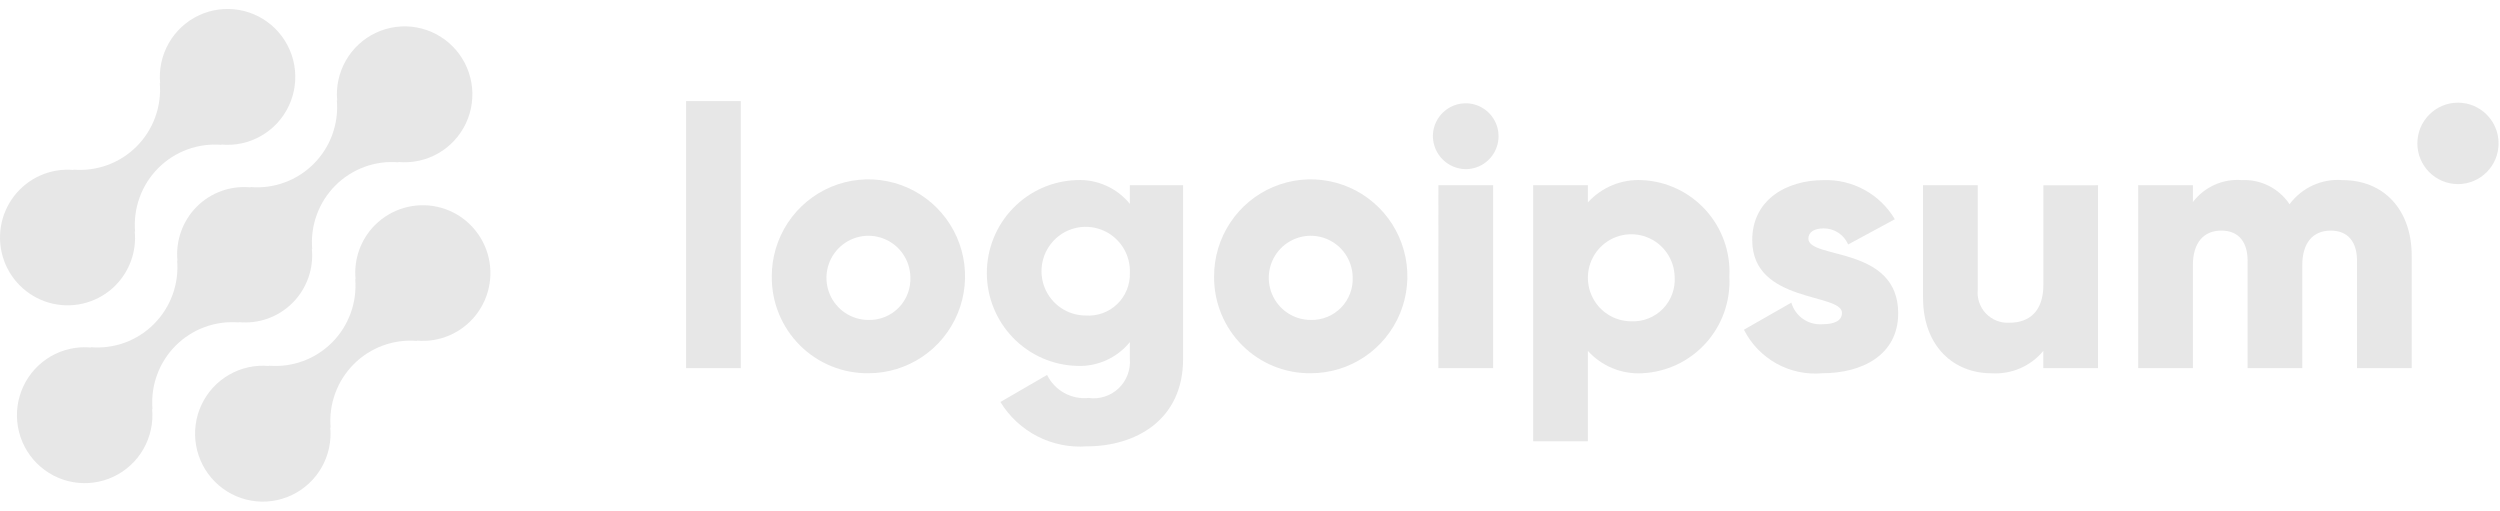 <svg width="142" height="29" viewBox="0 0 142 29" fill="none" xmlns="http://www.w3.org/2000/svg">
<g opacity="0.6">
<path d="M21.29 12.79C20.893 13.19 20.59 13.673 20.401 14.205C20.212 14.736 20.142 15.302 20.196 15.864L20.177 15.845C20.232 16.506 20.144 17.171 19.916 17.794C19.689 18.417 19.329 18.983 18.862 19.452C18.394 19.921 17.83 20.282 17.209 20.51C16.588 20.738 15.925 20.827 15.266 20.771L15.284 20.79C14.496 20.716 13.704 20.888 13.017 21.283C12.33 21.677 11.781 22.274 11.444 22.993C11.108 23.712 11.001 24.517 11.138 25.299C11.274 26.081 11.648 26.802 12.208 27.363C12.768 27.925 13.487 28.299 14.267 28.435C15.047 28.572 15.85 28.463 16.566 28.125C17.282 27.787 17.878 27.236 18.27 26.546C18.662 25.857 18.833 25.062 18.759 24.272L18.779 24.291C18.723 23.63 18.812 22.965 19.039 22.342C19.267 21.719 19.626 21.153 20.094 20.684C20.562 20.215 21.126 19.854 21.747 19.626C22.368 19.398 23.031 19.309 23.69 19.365L23.67 19.346C24.314 19.404 24.962 19.298 25.555 19.038C26.147 18.778 26.664 18.372 27.058 17.858C27.453 17.344 27.711 16.739 27.81 16.098C27.909 15.457 27.845 14.802 27.624 14.192C27.403 13.583 27.032 13.039 26.546 12.612C26.06 12.184 25.474 11.887 24.842 11.747C24.211 11.607 23.555 11.63 22.934 11.812C22.314 11.994 21.749 12.331 21.293 12.79H21.29Z" fill="#D7D7D7"/>
<path d="M13.572 18.315L13.552 18.296C14.112 18.353 14.678 18.284 15.208 18.095C15.738 17.905 16.22 17.6 16.618 17.201C17.016 16.802 17.321 16.319 17.51 15.787C17.7 15.255 17.769 14.688 17.713 14.126L17.733 14.145C17.677 13.484 17.766 12.819 17.993 12.196C18.22 11.573 18.58 11.007 19.048 10.538C19.515 10.069 20.079 9.708 20.701 9.48C21.322 9.252 21.985 9.163 22.644 9.219L22.624 9.2C23.412 9.274 24.204 9.103 24.892 8.709C25.579 8.315 26.129 7.718 26.466 7C26.803 6.281 26.911 5.476 26.774 4.693C26.638 3.911 26.265 3.19 25.705 2.628C25.145 2.067 24.426 1.692 23.646 1.555C22.866 1.419 22.063 1.527 21.346 1.864C20.63 2.202 20.035 2.754 19.642 3.443C19.249 4.133 19.078 4.928 19.152 5.718L19.134 5.698C19.189 6.359 19.101 7.025 18.874 7.648C18.647 8.271 18.287 8.837 17.819 9.306C17.351 9.775 16.787 10.136 16.166 10.363C15.545 10.591 14.882 10.68 14.223 10.624L14.241 10.644C13.681 10.588 13.116 10.656 12.585 10.846C12.055 11.036 11.573 11.341 11.175 11.74C10.777 12.139 10.472 12.622 10.283 13.154C10.094 13.685 10.024 14.253 10.081 14.815L10.062 14.796C10.117 15.457 10.028 16.122 9.801 16.744C9.574 17.367 9.214 17.933 8.746 18.402C8.279 18.871 7.715 19.232 7.094 19.46C6.473 19.688 5.809 19.777 5.151 19.721L5.169 19.74C4.381 19.666 3.589 19.838 2.901 20.231C2.214 20.625 1.664 21.222 1.327 21.941C0.99 22.66 0.883 23.465 1.019 24.247C1.155 25.03 1.529 25.751 2.089 26.312C2.648 26.874 3.367 27.249 4.147 27.385C4.927 27.522 5.73 27.414 6.447 27.076C7.163 26.738 7.759 26.187 8.151 25.497C8.544 24.807 8.715 24.013 8.641 23.222L8.661 23.241C8.605 22.58 8.694 21.915 8.921 21.292C9.148 20.669 9.508 20.103 9.976 19.634C10.443 19.165 11.007 18.804 11.629 18.576C12.25 18.349 12.913 18.259 13.572 18.315Z" fill="#D7D7D7"/>
<path d="M6.56 16.209C6.956 15.809 7.26 15.326 7.449 14.795C7.638 14.264 7.708 13.697 7.653 13.136L7.673 13.154C7.617 12.493 7.706 11.828 7.934 11.205C8.161 10.582 8.521 10.016 8.989 9.547C9.457 9.078 10.021 8.717 10.642 8.489C11.264 8.261 11.927 8.172 12.586 8.228L12.566 8.21C13.354 8.284 14.146 8.112 14.833 7.718C15.521 7.324 16.07 6.728 16.407 6.009C16.744 5.291 16.851 4.486 16.715 3.703C16.579 2.921 16.205 2.201 15.646 1.639C15.086 1.078 14.367 0.703 13.587 0.567C12.808 0.43 12.005 0.538 11.289 0.876C10.572 1.213 9.977 1.764 9.585 2.454C9.192 3.143 9.021 3.937 9.095 4.728L9.076 4.709C9.132 5.37 9.043 6.035 8.816 6.658C8.589 7.281 8.229 7.847 7.761 8.316C7.293 8.785 6.729 9.146 6.108 9.373C5.487 9.601 4.824 9.69 4.165 9.635L4.184 9.654C3.54 9.596 2.892 9.702 2.3 9.962C1.708 10.222 1.19 10.628 0.796 11.142C0.402 11.656 0.144 12.261 0.045 12.902C-0.054 13.543 0.01 14.198 0.231 14.808C0.453 15.417 0.823 15.961 1.31 16.388C1.796 16.815 2.382 17.113 3.013 17.252C3.644 17.392 4.301 17.37 4.921 17.187C5.541 17.005 6.106 16.669 6.562 16.209H6.56Z" fill="#D7D7D7"/>
<path d="M38.969 5.742H42.077V20.91H38.969V5.742Z" fill="#D7D7D7"/>
<path d="M43.837 15.716C43.832 14.626 44.151 13.559 44.751 12.651C45.352 11.742 46.208 11.033 47.21 10.613C48.213 10.193 49.317 10.081 50.384 10.291C51.45 10.501 52.43 11.023 53.2 11.793C53.97 12.562 54.495 13.543 54.709 14.612C54.922 15.68 54.815 16.788 54.4 17.796C53.985 18.803 53.282 19.665 52.379 20.271C51.475 20.877 50.413 21.2 49.326 21.2C48.605 21.208 47.889 21.072 47.221 20.8C46.553 20.527 45.945 20.124 45.434 19.614C44.923 19.103 44.518 18.495 44.244 17.826C43.97 17.157 43.831 16.439 43.837 15.716ZM51.709 15.716C51.696 15.246 51.545 14.791 51.275 14.406C51.006 14.022 50.629 13.726 50.192 13.555C49.756 13.384 49.279 13.346 48.821 13.446C48.363 13.546 47.944 13.778 47.618 14.115C47.291 14.452 47.071 14.878 46.984 15.34C46.897 15.802 46.948 16.279 47.131 16.712C47.313 17.145 47.618 17.515 48.009 17.774C48.4 18.034 48.858 18.173 49.326 18.173C49.647 18.181 49.966 18.123 50.264 18.002C50.561 17.88 50.83 17.699 51.054 17.468C51.278 17.237 51.452 16.962 51.564 16.661C51.677 16.359 51.726 16.038 51.709 15.716Z" fill="#D7D7D7"/>
<path d="M67.2 10.521V20.386C67.2 23.876 64.486 25.352 61.732 25.352C60.762 25.424 59.791 25.228 58.925 24.784C58.059 24.339 57.331 23.665 56.823 22.833L59.474 21.296C59.688 21.729 60.028 22.087 60.45 22.32C60.872 22.554 61.356 22.653 61.835 22.604C62.142 22.647 62.454 22.62 62.749 22.525C63.043 22.43 63.313 22.27 63.538 22.057C63.763 21.843 63.937 21.582 64.047 21.292C64.157 21.002 64.201 20.691 64.176 20.382V19.432C63.812 19.878 63.349 20.233 62.823 20.468C62.298 20.702 61.725 20.81 61.151 20.782C59.784 20.739 58.488 20.164 57.537 19.18C56.585 18.195 56.053 16.877 56.053 15.506C56.053 14.134 56.585 12.816 57.537 11.832C58.488 10.847 59.784 10.272 61.151 10.229C61.725 10.201 62.298 10.309 62.823 10.543C63.349 10.778 63.812 11.133 64.176 11.579V10.519L67.2 10.521ZM64.177 15.507C64.198 15.005 64.068 14.508 63.805 14.08C63.542 13.652 63.157 13.313 62.7 13.106C62.243 12.9 61.735 12.835 61.241 12.92C60.747 13.006 60.29 13.237 59.929 13.586C59.567 13.934 59.318 14.383 59.213 14.874C59.108 15.366 59.152 15.878 59.339 16.344C59.526 16.81 59.849 17.209 60.264 17.491C60.68 17.771 61.17 17.921 61.671 17.921C61.997 17.944 62.325 17.898 62.633 17.786C62.941 17.674 63.221 17.499 63.457 17.271C63.694 17.044 63.88 16.769 64.003 16.466C64.127 16.162 64.186 15.835 64.177 15.507Z" fill="#D7D7D7"/>
<path d="M68.96 15.716C68.956 14.626 69.274 13.559 69.875 12.651C70.475 11.742 71.331 11.033 72.334 10.613C73.337 10.193 74.441 10.081 75.507 10.291C76.574 10.501 77.554 11.023 78.324 11.793C79.094 12.562 79.619 13.543 79.832 14.612C80.046 15.68 79.939 16.788 79.524 17.796C79.109 18.803 78.405 19.665 77.502 20.271C76.599 20.877 75.537 21.2 74.45 21.2C73.728 21.208 73.013 21.072 72.344 20.8C71.676 20.527 71.069 20.124 70.558 19.614C70.046 19.103 69.642 18.495 69.368 17.826C69.093 17.157 68.955 16.439 68.96 15.716ZM76.832 15.716C76.819 15.246 76.668 14.791 76.399 14.406C76.129 14.022 75.752 13.726 75.316 13.555C74.879 13.384 74.402 13.346 73.944 13.446C73.486 13.546 73.068 13.778 72.741 14.115C72.415 14.452 72.194 14.878 72.107 15.34C72.021 15.802 72.072 16.279 72.254 16.712C72.436 17.145 72.742 17.515 73.132 17.774C73.523 18.034 73.981 18.173 74.45 18.173C74.771 18.181 75.09 18.123 75.387 18.002C75.685 17.88 75.954 17.699 76.178 17.468C76.401 17.237 76.575 16.962 76.688 16.661C76.8 16.359 76.85 16.038 76.832 15.716Z" fill="#D7D7D7"/>
<path d="M81.388 7.737C81.388 7.367 81.498 7.006 81.703 6.698C81.908 6.391 82.199 6.151 82.54 6.01C82.88 5.868 83.255 5.831 83.617 5.903C83.978 5.975 84.311 6.153 84.571 6.415C84.832 6.677 85.01 7.01 85.082 7.372C85.153 7.735 85.117 8.111 84.975 8.453C84.834 8.795 84.595 9.087 84.289 9.292C83.982 9.498 83.622 9.607 83.253 9.607C82.76 9.602 82.289 9.404 81.94 9.054C81.591 8.705 81.393 8.232 81.388 7.737ZM81.702 10.521H84.811V20.91H81.698L81.702 10.521Z" fill="#D7D7D7"/>
<path d="M98.228 15.716C98.264 16.402 98.164 17.09 97.934 17.737C97.705 18.385 97.35 18.981 96.889 19.491C96.429 20 95.873 20.414 95.254 20.707C94.633 21 93.962 21.168 93.277 21.2C92.701 21.232 92.126 21.134 91.592 20.915C91.058 20.696 90.58 20.36 90.192 19.933V25.065H87.084V10.521H90.192V11.497C90.58 11.07 91.059 10.735 91.592 10.516C92.126 10.296 92.701 10.199 93.277 10.231C93.962 10.263 94.634 10.43 95.254 10.724C95.874 11.017 96.43 11.431 96.89 11.94C97.35 12.45 97.705 13.046 97.935 13.694C98.165 14.342 98.264 15.029 98.228 15.716ZM95.121 15.716C95.109 15.23 94.954 14.758 94.675 14.36C94.397 13.961 94.008 13.654 93.557 13.476C93.105 13.299 92.612 13.258 92.138 13.361C91.664 13.463 91.23 13.704 90.892 14.052C90.553 14.4 90.325 14.841 90.234 15.319C90.144 15.796 90.197 16.29 90.385 16.738C90.573 17.187 90.889 17.569 91.294 17.838C91.698 18.107 92.172 18.25 92.657 18.25C92.99 18.265 93.322 18.209 93.632 18.086C93.942 17.963 94.222 17.776 94.455 17.537C94.687 17.297 94.867 17.012 94.982 16.698C95.097 16.384 95.144 16.049 95.121 15.716Z" fill="#D7D7D7"/>
<path d="M107.817 17.793C107.817 20.182 105.746 21.2 103.509 21.2C102.606 21.282 101.698 21.091 100.904 20.65C100.11 20.209 99.466 19.54 99.055 18.728L101.748 17.19C101.856 17.566 102.09 17.892 102.41 18.115C102.73 18.338 103.117 18.444 103.505 18.416C104.25 18.416 104.624 18.187 104.624 17.773C104.624 16.629 99.527 17.232 99.527 13.638C99.527 11.373 101.434 10.231 103.588 10.231C104.398 10.205 105.2 10.398 105.91 10.789C106.62 11.18 107.213 11.754 107.626 12.453L104.975 13.887C104.859 13.615 104.665 13.383 104.419 13.22C104.172 13.058 103.883 12.972 103.588 12.973C103.049 12.973 102.717 13.183 102.717 13.554C102.722 14.739 107.817 13.949 107.817 17.793Z" fill="#D7D7D7"/>
<path d="M119.168 10.521V20.91H116.06V19.933C115.702 20.365 115.247 20.704 114.732 20.925C114.217 21.145 113.658 21.24 113.099 21.201C111.007 21.201 109.228 19.706 109.228 16.899V10.521H112.336V16.442C112.31 16.69 112.338 16.94 112.418 17.175C112.498 17.411 112.628 17.626 112.8 17.805C112.971 17.985 113.18 18.125 113.411 18.216C113.642 18.307 113.89 18.346 114.137 18.331C115.277 18.331 116.063 17.667 116.063 16.191V10.525L119.168 10.521Z" fill="#D7D7D7"/>
<path d="M136.985 14.531V20.91H133.878V14.801C133.878 13.762 133.381 13.098 132.387 13.098C131.351 13.098 130.771 13.825 130.771 15.051V20.91H127.664V14.801C127.664 13.762 127.167 13.098 126.172 13.098C125.137 13.098 124.557 13.825 124.557 15.051V20.91H121.45V10.52H124.557V11.475C124.879 11.052 125.302 10.716 125.787 10.498C126.272 10.28 126.803 10.188 127.333 10.23C127.864 10.204 128.394 10.316 128.869 10.556C129.345 10.796 129.75 11.156 130.046 11.6C130.39 11.136 130.846 10.766 131.371 10.527C131.897 10.287 132.474 10.185 133.049 10.23C135.427 10.231 136.985 11.934 136.985 14.531Z" fill="#D7D7D7"/>
<path d="M139.613 10.457C140.887 10.457 141.919 9.422 141.919 8.145C141.919 6.867 140.887 5.832 139.613 5.832C138.34 5.832 137.307 6.867 137.307 8.145C137.307 9.422 138.34 10.457 139.613 10.457Z" fill="#D7D7D7"/>
</g>
</svg>
